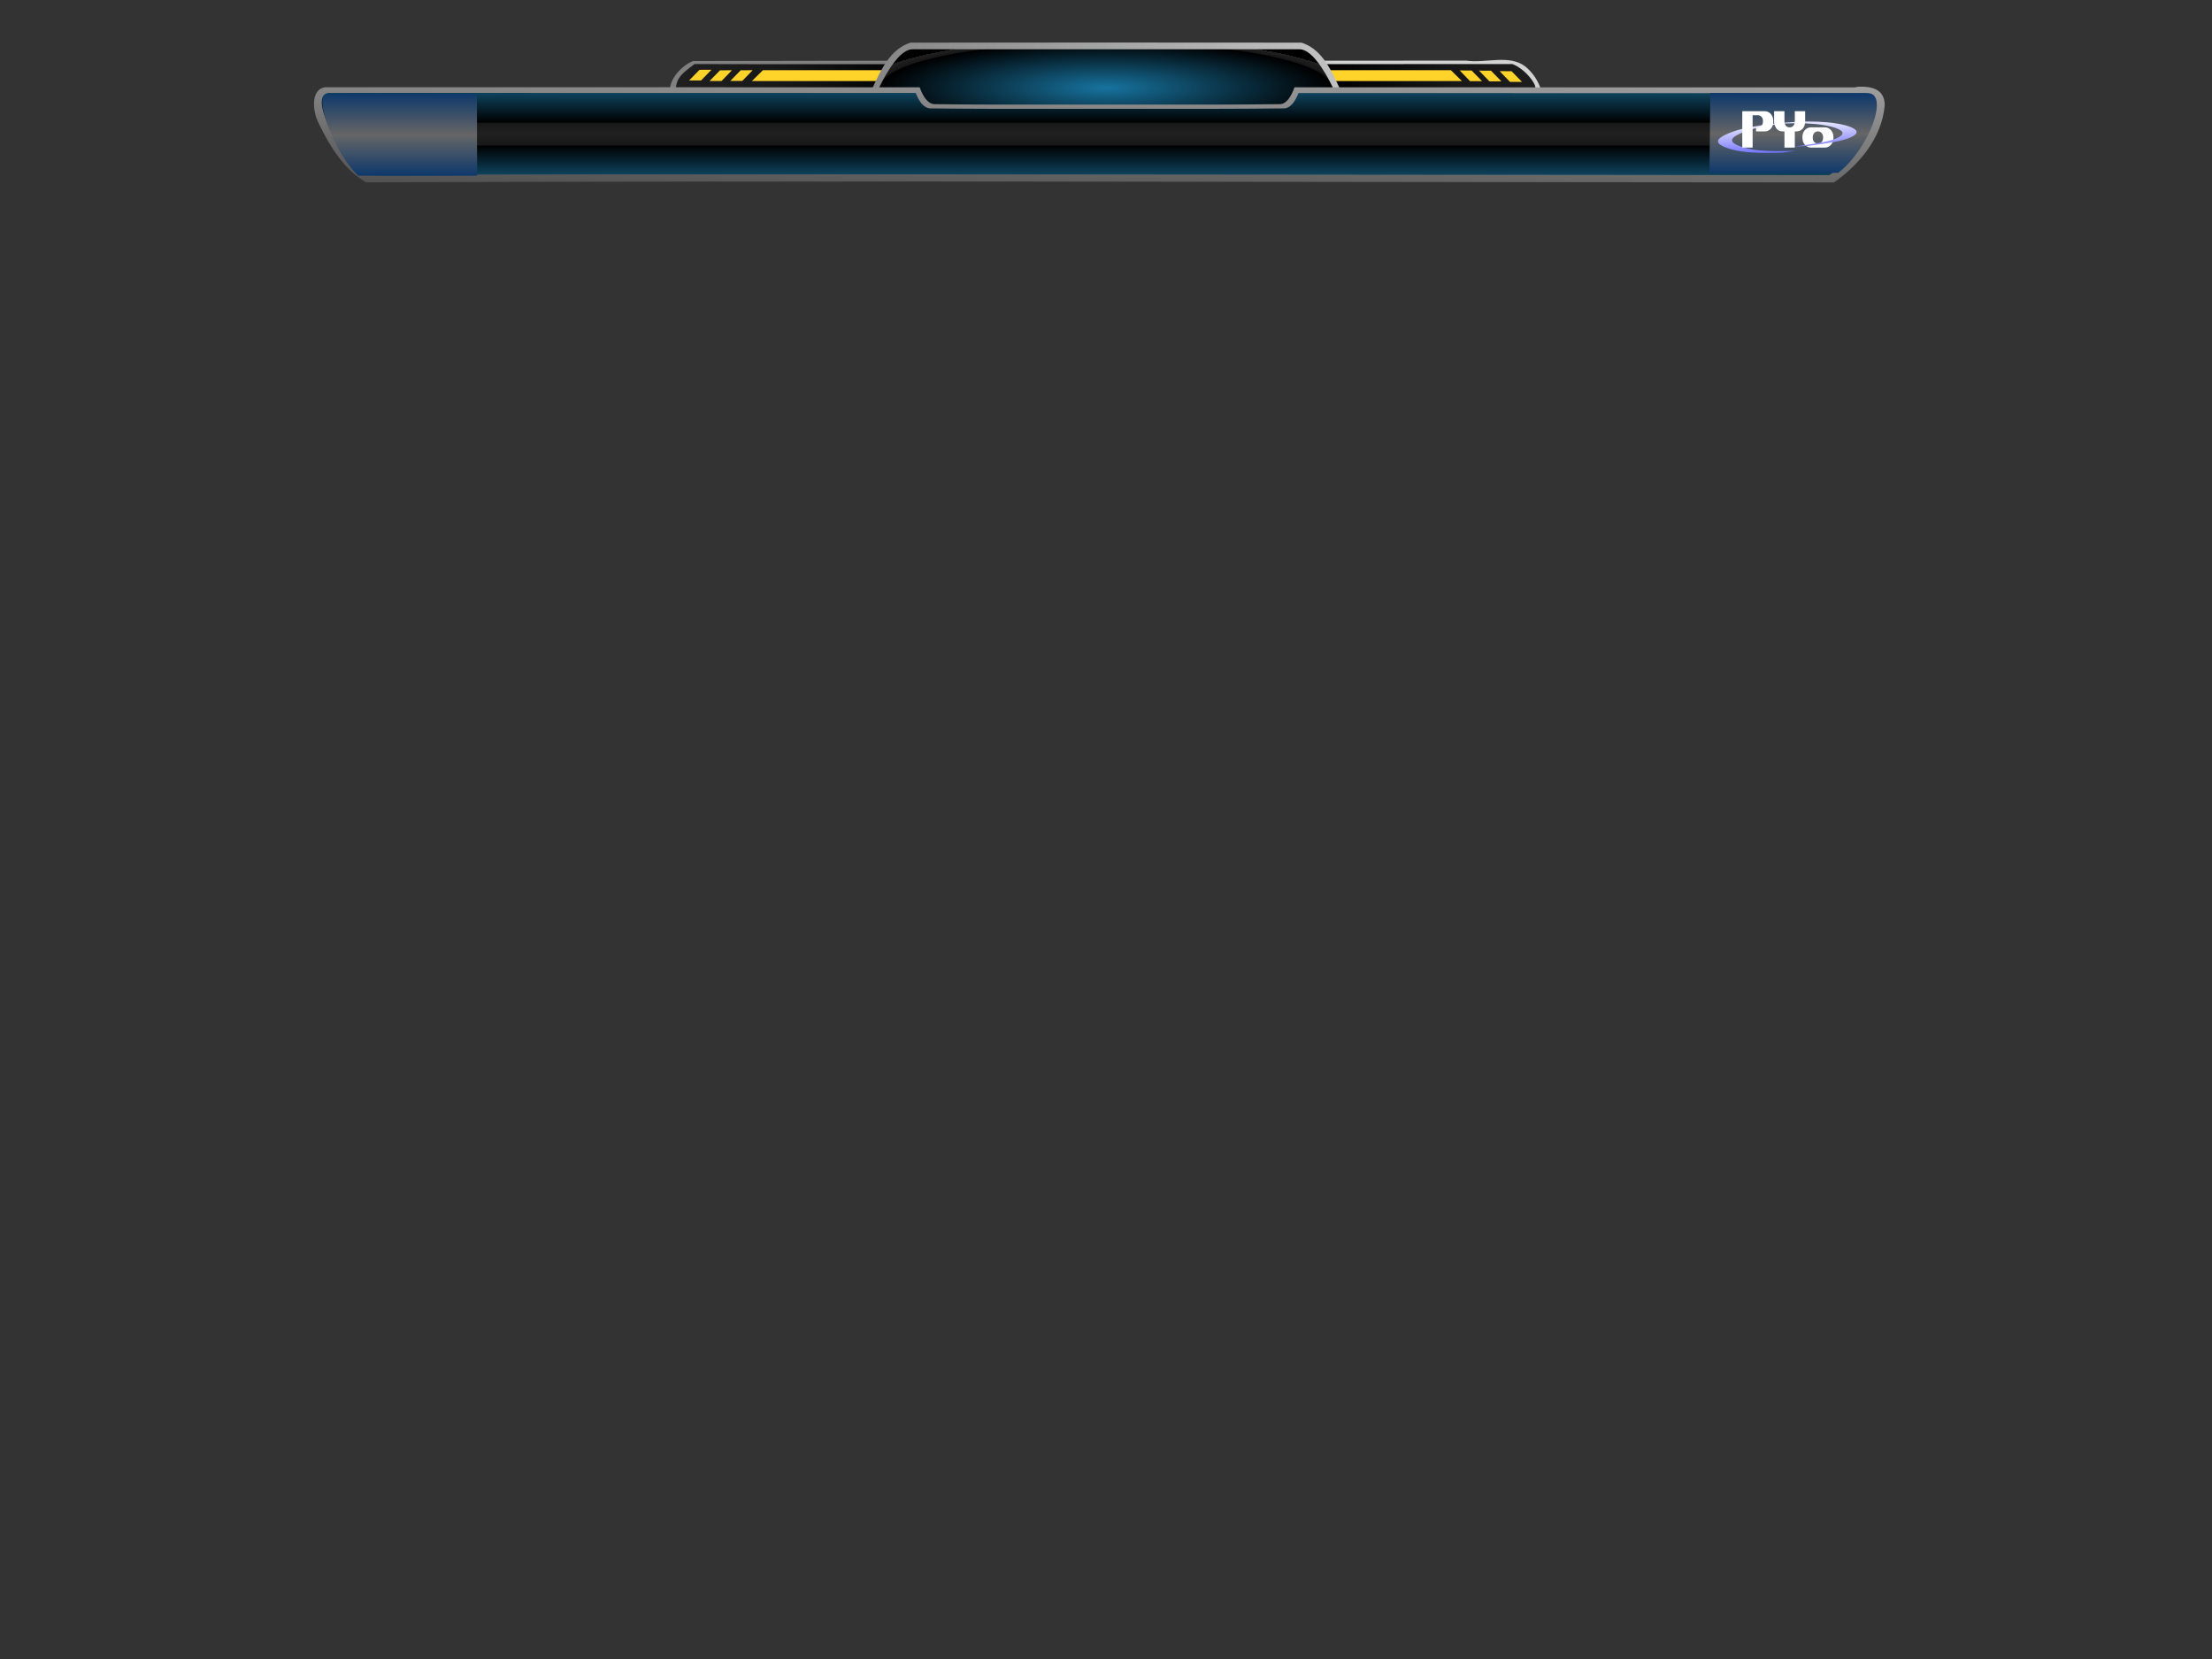 <?xml version="1.0" encoding="UTF-8" standalone="no"?>
<!-- Created with Inkscape (http://www.inkscape.org/) -->

<svg
   xmlns:osb="http://www.openswatchbook.org/uri/2009/osb"
   xmlns:dc="http://purl.org/dc/elements/1.1/"
   xmlns:cc="http://creativecommons.org/ns#"
   xmlns:rdf="http://www.w3.org/1999/02/22-rdf-syntax-ns#"
   xmlns:svg="http://www.w3.org/2000/svg"
   xmlns="http://www.w3.org/2000/svg"
   xmlns:xlink="http://www.w3.org/1999/xlink"
   xmlns:sodipodi="http://sodipodi.sourceforge.net/DTD/sodipodi-0.dtd"
   xmlns:inkscape="http://www.inkscape.org/namespaces/inkscape"
   sodipodi:docname="orangeflame.svg"
   inkscape:version="0.48+devel r12130"
   version="1.1"
   id="svg2"
   height="600"
   width="800">
  <rect width="100%" height="100%" fill="#333333" stroke="none"/>
  <sodipodi:namedview
     id="base"
     pagecolor="#ffffff"
     bordercolor="#666666"
     borderopacity="1.0"
     inkscape:pageopacity="0.0"
     inkscape:pageshadow="2"
     inkscape:zoom="2.5771371"
     inkscape:cx="430.45388"
     inkscape:cy="626.56776"
     inkscape:document-units="px"
     inkscape:current-layer="g1172"
     showgrid="true"
     inkscape:window-width="1920"
     inkscape:window-height="1059"
     inkscape:window-x="0"
     inkscape:window-y="0"
     inkscape:window-maximized="1"
     showguides="true"
     inkscape:snap-global="true"
     inkscape:snap-grids="false"
     inkscape:snap-to-guides="false"
     inkscape:guide-bbox="true"
     inkscape:snap-text-baseline="true"
     inkscape:snap-others="false"
     inkscape:snap-bbox="true">
    <inkscape:grid
       type="xygrid"
       id="grid3040"
       empspacing="5"
       visible="true"
       enabled="true"
       snapvisiblegridlinesonly="true" />
    <sodipodi:guide
       position="546.992,-2.842"
       orientation="0,800"
       id="guide5522" />
    <sodipodi:guide
       orientation="0,1"
       position="254.176,541.923"
       id="guide1190" />
  </sodipodi:namedview>
  <defs
     id="defs4">
    <linearGradient
       id="linearGradient2262">
      <stop
         id="stop2264"
         offset="0"
         style="stop-color:#808080;stop-opacity:1" />
      <stop
         id="stop2266"
         offset="1"
         style="stop-color:#d3d3d3;stop-opacity:1" />
    </linearGradient>
    <linearGradient
       id="linearGradient1221">
      <stop
         id="stop1223"
         offset="0"
         style="stop-color:#17739f;stop-opacity:1" />
      <stop
         style="stop-color:#000000;stop-opacity:1"
         offset="0.821"
         id="stop1225" />
      <stop
         id="stop1227"
         offset="0.862"
         style="stop-color:#171717;stop-opacity:1" />
      <stop
         style="stop-color:#212121;stop-opacity:1"
         offset="1"
         id="stop1229" />
    </linearGradient>
    <linearGradient
       id="linearGradient2018">
      <stop
         id="stop2020"
         offset="0"
         style="stop-color:#10396b;stop-opacity:1" />
      <stop
         style="stop-color:#666666;stop-opacity:1"
         offset="1"
         id="stop2028" />
    </linearGradient>
    <linearGradient
       id="linearGradient1109">
      <stop
         style="stop-color:#17739f;stop-opacity:1"
         offset="0"
         id="stop1111" />
      <stop
         id="stop1113"
         offset="0.831"
         style="stop-color:#000000;stop-opacity:1" />
      <stop
         style="stop-color:#171717;stop-opacity:1"
         offset="0.862"
         id="stop1115" />
      <stop
         id="stop1117"
         offset="1"
         style="stop-color:#212121;stop-opacity:1" />
      <stop
         id="stop1119"
         offset="1"
         style="stop-color:#000000;stop-opacity:1" />
    </linearGradient>
    <linearGradient
       id="linearGradient985"
       osb:paint="solid">
      <stop
         style="stop-color:#aeaeae;stop-opacity:1;"
         offset="0"
         id="stop987" />
    </linearGradient>
    <linearGradient
       id="linearGradient1409">
      <stop
         id="stop1411"
         offset="0"
         style="stop-color:#17739f;stop-opacity:1" />
      <stop
         style="stop-color:#000000;stop-opacity:1"
         offset="0.71"
         id="stop1413" />
      <stop
         id="stop1415"
         offset="0.717"
         style="stop-color:#171717;stop-opacity:1" />
      <stop
         style="stop-color:#212121;stop-opacity:1"
         offset="1"
         id="stop1417" />
      <stop
         style="stop-color:#000000;stop-opacity:1"
         offset="1"
         id="stop1419" />
    </linearGradient>
    <linearGradient
       id="linearGradient1309">
      <stop
         style="stop-color:#10396b;stop-opacity:1"
         offset="0"
         id="stop1311" />
      <stop
         id="stop1313"
         offset="0.71"
         style="stop-color:#000000;stop-opacity:1" />
      <stop
         style="stop-color:#171717;stop-opacity:1"
         offset="0.717"
         id="stop1315" />
      <stop
         id="stop1317"
         offset="1"
         style="stop-color:#212121;stop-opacity:1" />
      <stop
         id="stop1319"
         offset="1"
         style="stop-color:#000000;stop-opacity:1" />
    </linearGradient>
    <linearGradient
       id="linearGradient1254">
      <stop
         id="stop1256"
         offset="0"
         style="stop-color:#10396b;stop-opacity:1" />
      <stop
         style="stop-color:#000000;stop-opacity:1"
         offset="0.523"
         id="stop1258" />
      <stop
         id="stop1260"
         offset="0.717"
         style="stop-color:#171717;stop-opacity:1" />
      <stop
         style="stop-color:#212121;stop-opacity:1"
         offset="1"
         id="stop1262" />
      <stop
         style="stop-color:#000000;stop-opacity:1"
         offset="1"
         id="stop1264" />
    </linearGradient>
    <linearGradient
       id="linearGradient994">
      <stop
         id="stop996"
         offset="0"
         style="stop-color:#10396b;stop-opacity:1" />
      <stop
         style="stop-color:#000000;stop-opacity:1"
         offset="0.45"
         id="stop998" />
      <stop
         id="stop1000"
         offset="0.717"
         style="stop-color:#171717;stop-opacity:1" />
      <stop
         style="stop-color:#212121;stop-opacity:1"
         offset="1"
         id="stop1002" />
      <stop
         style="stop-color:#000000;stop-opacity:1"
         offset="1"
         id="stop1004" />
    </linearGradient>
    <linearGradient
       id="linearGradient1507">
      <stop
         style="stop-color:#10396b;stop-opacity:1"
         offset="0"
         id="stop1509" />
      <stop
         id="stop1511"
         offset="0.435"
         style="stop-color:#000000;stop-opacity:1" />
      <stop
         style="stop-color:#171717;stop-opacity:1"
         offset="0.717"
         id="stop1513" />
      <stop
         id="stop1515"
         offset="1"
         style="stop-color:#212121;stop-opacity:1" />
      <stop
         id="stop1517"
         offset="1"
         style="stop-color:#000000;stop-opacity:1" />
    </linearGradient>
    <linearGradient
       id="linearGradient1495">
      <stop
         style="stop-color:#10396b;stop-opacity:1"
         offset="0"
         id="stop1497" />
      <stop
         id="stop1499"
         offset="0.513"
         style="stop-color:#292929;stop-opacity:1" />
      <stop
         style="stop-color:#2d2d2d;stop-opacity:1"
         offset="0.583"
         id="stop1501" />
      <stop
         id="stop1503"
         offset="1"
         style="stop-color:#000000;stop-opacity:1;" />
      <stop
         id="stop1505"
         offset="1"
         style="stop-color:#333333;stop-opacity:1" />
    </linearGradient>
    <linearGradient
       id="linearGradient1483">
      <stop
         id="stop1485"
         offset="0"
         style="stop-color:#10396b;stop-opacity:1" />
      <stop
         style="stop-color:#292929;stop-opacity:1"
         offset="0.262"
         id="stop1487" />
      <stop
         id="stop1489"
         offset="0.262"
         style="stop-color:#2d2d2d;stop-opacity:1" />
      <stop
         style="stop-color:#000000;stop-opacity:1;"
         offset="1"
         id="stop1491" />
      <stop
         style="stop-color:#000000;stop-opacity:1"
         offset="1"
         id="stop1493" />
    </linearGradient>
    <linearGradient
       id="linearGradient2392">
      <stop
         style="stop-color:#10396b;stop-opacity:1"
         offset="0"
         id="stop2394" />
      <stop
         id="stop2396"
         offset="0.307"
         style="stop-color:#292929;stop-opacity:1" />
      <stop
         style="stop-color:#2d2d2d;stop-opacity:1"
         offset="0.507"
         id="stop2398" />
      <stop
         id="stop2400"
         offset="1"
         style="stop-color:#000000;stop-opacity:1;" />
      <stop
         id="stop2402"
         offset="1"
         style="stop-color:#000000;stop-opacity:1" />
    </linearGradient>
    <linearGradient
       id="linearGradient934">
      <stop
         id="stop936"
         offset="0"
         style="stop-color:#278e0e;stop-opacity:1" />
      <stop
         style="stop-color:#292929;stop-opacity:1"
         offset="0.307"
         id="stop938" />
      <stop
         id="stop940"
         offset="0.507"
         style="stop-color:#474747;stop-opacity:1" />
      <stop
         style="stop-color:#000000;stop-opacity:1;"
         offset="1"
         id="stop942" />
      <stop
         style="stop-color:#000000;stop-opacity:1"
         offset="1"
         id="stop944" />
    </linearGradient>
    <linearGradient
       id="linearGradient969">
      <stop
         style="stop-color:#278e0e;stop-opacity:1"
         offset="0"
         id="stop971" />
      <stop
         id="stop973"
         offset="0.162"
         style="stop-color:#292929;stop-opacity:1" />
      <stop
         style="stop-color:#474747;stop-opacity:1"
         offset="0.366"
         id="stop975" />
      <stop
         id="stop977"
         offset="0.763"
         style="stop-color:#000000;stop-opacity:1;" />
      <stop
         id="stop979"
         offset="1"
         style="stop-color:#000000;stop-opacity:1" />
    </linearGradient>
    <linearGradient
       id="linearGradient5587">
      <stop
         id="stop5589"
         offset="0"
         style="stop-color:#2b9d0f;stop-opacity:1" />
      <stop
         style="stop-color:#000000;stop-opacity:1"
         offset="0.357"
         id="stop5591" />
      <stop
         id="stop5593"
         offset="1"
         style="stop-color:#6a6a6a;stop-opacity:1" />
      <stop
         style="stop-color:#000000;stop-opacity:1;"
         offset="1"
         id="stop5595" />
      <stop
         style="stop-color:#000000;stop-opacity:1"
         offset="1"
         id="stop5597" />
    </linearGradient>
    <linearGradient
       id="linearGradient5510">
      <stop
         id="stop5575"
         offset="0"
         style="stop-color:#278e0e;stop-opacity:1" />
      <stop
         style="stop-color:#292929;stop-opacity:1"
         offset="0.319"
         id="stop5577" />
      <stop
         id="stop5579"
         offset="0.407"
         style="stop-color:#474747;stop-opacity:1" />
      <stop
         style="stop-color:#000000;stop-opacity:1;"
         offset="0.853"
         id="stop5581" />
      <stop
         style="stop-color:#434343;stop-opacity:1;"
         offset="1"
         id="stop5583" />
    </linearGradient>
    <linearGradient
       id="linearGradient5585">
      <stop
         style="stop-color:#3c9a25;stop-opacity:1"
         offset="0"
         id="stop5512" />
      <stop
         id="stop5514"
         offset="0.291"
         style="stop-color:#282828;stop-opacity:1;" />
      <stop
         style="stop-color:#000000;stop-opacity:1;"
         offset="0.416"
         id="stop5516" />
      <stop
         id="stop5518"
         offset="0.735"
         style="stop-color:#000000;stop-opacity:1;" />
      <stop
         id="stop5520"
         offset="1"
         style="stop-color:#434343;stop-opacity:1;" />
    </linearGradient>
    <linearGradient
       id="linearGradient3003">
      <stop
         style="stop-color:#252525;stop-opacity:1;"
         offset="0"
         id="stop3005" />
      <stop
         style="stop-color:#d3d3d3;stop-opacity:1"
         offset="1"
         id="stop3007" />
    </linearGradient>
    <linearGradient
       id="linearGradient2991">
      <stop
         id="stop3042"
         offset="0"
         style="stop-color:#606060;stop-opacity:1" />
      <stop
         style="stop-color:#282828;stop-opacity:1;"
         offset="0.333"
         id="stop3814" />
      <stop
         id="stop3793"
         offset="0.333"
         style="stop-color:#000000;stop-opacity:1;" />
      <stop
         style="stop-color:#000000;stop-opacity:1;"
         offset="0.719"
         id="stop3806" />
      <stop
         style="stop-color:#434343;stop-opacity:1;"
         offset="1"
         id="stop2995" />
    </linearGradient>
    <filter
       id="filter5289"
       inkscape:label="Tritone"
       inkscape:menu="Color"
       inkscape:menu-tooltip="Create a tritone palette with hue selectable by flood"
       x="0"
       y="0"
       height="1"
       width="1"
       color-interpolation-filters="sRGB">
      <feColorMatrix
         id="feColorMatrix5291"
         in="SourceGraphic"
         result="r"
         type="matrix"
         values="1 0 0 0 0 1 0 0 0 0 1 0 0 0 0 0 0 0 0 1 " />
      <feColorMatrix
         id="feColorMatrix5293"
         in="SourceGraphic"
         result="g"
         type="matrix"
         values="0 1 0 0 0 0 1 0 0 0 0 1 0 0 0 0 0 0 0 1 " />
      <feColorMatrix
         id="feColorMatrix5295"
         in="SourceGraphic"
         result="b"
         type="matrix"
         values="0 0 1 0 0 0 0 1 0 0 0 0 1 0 0 0 0 0 0 1 " />
      <feBlend
         id="feBlend5297"
         in2="g"
         mode="darken"
         in="r"
         result="minrg" />
      <feBlend
         id="feBlend5299"
         in2="b"
         mode="darken"
         in="minrg"
         result="p" />
      <feBlend
         id="feBlend5301"
         in2="g"
         mode="lighten"
         in="r"
         result="maxrg" />
      <feBlend
         id="feBlend5303"
         in2="b"
         mode="lighten"
         in="maxrg"
         result="q" />
      <feComponentTransfer
         id="feComponentTransfer5305"
         in="q"
         result="q2">
        <feFuncR
           id="feFuncR5307"
           type="linear"
           slope="0" />
      </feComponentTransfer>
      <feBlend
         id="feBlend5309"
         in2="q2"
         mode="lighten"
         in="p"
         result="pq" />
      <feColorMatrix
         id="feColorMatrix5311"
         in="pq"
         result="qminp"
         type="matrix"
         values="-1 1 0 0 0 -1 1 0 0 0 -1 1 0 0 0 0 0 0 0 1 " />
      <feComponentTransfer
         id="feComponentTransfer5313"
         in="qminp"
         result="coefsq">
        <feFuncR
           id="feFuncR5315"
           type="table"
           tableValues="1 1 0 0 0 1 1" />
        <feFuncG
           id="feFuncG5317"
           type="table"
           tableValues="0 1 1 1 0 0 0" />
        <feFuncB
           id="feFuncB5319"
           type="table"
           tableValues="0 0 0 1 1 1 0" />
      </feComponentTransfer>
      <feFlood
         id="feFlood5321"
         flood-color="rgb(203,0,254)"
         result="result1" />
      <feComposite
         id="feComposite5323"
         in2="result1"
         in="qminp"
         result="qminpc"
         operator="arithmetic"
         k1="1"
         k2="0"
         k3="0"
         k4="0" />
      <feComposite
         id="feComposite5325"
         in2="qminpc"
         in="p"
         result="color"
         operator="arithmetic"
         k2="1"
         k3="1"
         k1="0"
         k4="0" />
      <feComposite
         id="feComposite5327"
         in2="SourceGraphic"
         in="color"
         operator="in" />
    </filter>
    <filter
       id="filter5349"
       inkscape:label="Invert"
       x="0"
       y="0"
       width="1"
       height="1"
       inkscape:menu="Color"
       inkscape:menu-tooltip="Invert colors"
       color-interpolation-filters="sRGB">
      <feColorMatrix
         id="feColorMatrix5351"
         type="saturate"
         values="0"
         result="fbSourceGraphic" />
      <feColorMatrix
         result="fbSourceGraphicAlpha"
         in="fbSourceGraphic"
         values="0 0 0 -1 0 0 0 0 -1 0 0 0 0 -1 0 0 0 0 1 0"
         id="feColorMatrix5353" />
      <feColorMatrix
         id="feColorMatrix5355"
         type="saturate"
         values="1"
         result="fbSourceGraphic"
         in="fbSourceGraphic" />
      <feColorMatrix
         id="feColorMatrix5357"
         in="fbSourceGraphic"
         values="-1 0 0 0 1 0 -1 0 0 1 0 0 -1 0 1 0 0 0 1 0 " />
    </filter>
    <linearGradient
       inkscape:collect="always"
       xlink:href="#linearGradient2991-2"
       id="linearGradient3809-2"
       x1="325"
       y1="472.362"
       x2="325"
       y2="452.362"
       gradientUnits="userSpaceOnUse"
       gradientTransform="matrix(0.97,0,0,1.5,0,-226.18)" />
    <linearGradient
       id="linearGradient2991-2">
      <stop
         id="stop3042-5"
         offset="0"
         style="stop-color:#30ae11;stop-opacity:1;" />
      <stop
         style="stop-color:#282828;stop-opacity:1;"
         offset="0.151"
         id="stop3814-8" />
      <stop
         id="stop3793-5"
         offset="0.501"
         style="stop-color:#000000;stop-opacity:1;" />
      <stop
         style="stop-color:#000000;stop-opacity:1;"
         offset="0.735"
         id="stop3806-5" />
      <stop
         style="stop-color:#434343;stop-opacity:1;"
         offset="1"
         id="stop2995-5" />
    </linearGradient>
    <linearGradient
       id="linearGradient969-0">
      <stop
         style="stop-color:#278e0e;stop-opacity:1"
         offset="0"
         id="stop971-3" />
      <stop
         id="stop973-9"
         offset="0"
         style="stop-color:#292929;stop-opacity:1" />
      <stop
         style="stop-color:#474747;stop-opacity:1"
         offset="0.453"
         id="stop975-1" />
      <stop
         id="stop977-5"
         offset="0.853"
         style="stop-color:#000000;stop-opacity:1;" />
      <stop
         id="stop979-8"
         offset="1"
         style="stop-color:#000000;stop-opacity:1" />
    </linearGradient>
    <linearGradient
       inkscape:collect="always"
       xlink:href="#linearGradient969-0-1"
       id="linearGradient943-3-3"
       x1="706.262"
       y1="408.352"
       x2="706.262"
       y2="463.079"
       gradientUnits="userSpaceOnUse"
       gradientTransform="matrix(1.075,0,0,0.366,-61.258,336.665)" />
    <linearGradient
       id="linearGradient969-0-1">
      <stop
         style="stop-color:#278e0e;stop-opacity:1"
         offset="0"
         id="stop971-3-4" />
      <stop
         id="stop973-9-9"
         offset="0.168"
         style="stop-color:#292929;stop-opacity:1" />
      <stop
         style="stop-color:#474747;stop-opacity:1"
         offset="0.453"
         id="stop975-1-3" />
      <stop
         id="stop977-5-5"
         offset="0.853"
         style="stop-color:#000000;stop-opacity:1;" />
      <stop
         id="stop979-8-1"
         offset="1"
         style="stop-color:#000000;stop-opacity:1" />
    </linearGradient>
    <linearGradient
       y2="466.174"
       x2="706.435"
       y1="408.352"
       x1="706.262"
       gradientTransform="matrix(1.184,0,0,0.19,-135.475,394.621)"
       gradientUnits="userSpaceOnUse"
       id="linearGradient4441-5"
       xlink:href="#linearGradient2392-5"
       inkscape:collect="always"
       spreadMethod="reflect" />
    <linearGradient
       id="linearGradient2392-5">
      <stop
         style="stop-color:#10396b;stop-opacity:1"
         offset="0"
         id="stop2394-3" />
      <stop
         id="stop2396-5"
         offset="0.307"
         style="stop-color:#292929;stop-opacity:1" />
      <stop
         style="stop-color:#2d2d2d;stop-opacity:1"
         offset="0.507"
         id="stop2398-0" />
      <stop
         id="stop2400-2"
         offset="1"
         style="stop-color:#000000;stop-opacity:1;" />
      <stop
         id="stop2402-2"
         offset="1"
         style="stop-color:#000000;stop-opacity:1" />
    </linearGradient>
    <linearGradient
       y2="466.174"
       x2="706.435"
       y1="408.352"
       x1="706.262"
       gradientTransform="matrix(1.237,0,0,0.19,-177.72,393.255)"
       gradientUnits="userSpaceOnUse"
       id="linearGradient4441-4"
       xlink:href="#linearGradient2392-7"
       inkscape:collect="always"
       spreadMethod="reflect" />
    <linearGradient
       id="linearGradient2392-7">
      <stop
         style="stop-color:#10396b;stop-opacity:1"
         offset="0"
         id="stop2394-6" />
      <stop
         id="stop2396-7"
         offset="0.307"
         style="stop-color:#292929;stop-opacity:1" />
      <stop
         style="stop-color:#2d2d2d;stop-opacity:1"
         offset="0.507"
         id="stop2398-2" />
      <stop
         id="stop2400-4"
         offset="1"
         style="stop-color:#000000;stop-opacity:1;" />
      <stop
         id="stop2402-3"
         offset="1"
         style="stop-color:#000000;stop-opacity:1" />
    </linearGradient>
    <linearGradient
       y2="407.237"
       x2="705.115"
       y1="520.429"
       x1="705.115"
       spreadMethod="reflect"
       gradientTransform="matrix(1.986,0,0,0.128,-1077.954,510.185)"
       gradientUnits="userSpaceOnUse"
       id="linearGradient1375"
       xlink:href="#linearGradient1409-3"
       inkscape:collect="always" />
    <linearGradient
       inkscape:collect="always"
       xlink:href="#linearGradient994-6"
       id="linearGradient943-5"
       x1="706.603"
       y1="519.065"
       x2="706.603"
       y2="470.702"
       gradientUnits="userSpaceOnUse"
       gradientTransform="matrix(1.237,0,0,0.39,-774.027,288.785)"
       spreadMethod="reflect" />
    <linearGradient
       id="linearGradient994-6">
      <stop
         id="stop996-4"
         offset="0"
         style="stop-color:#10396b;stop-opacity:1" />
      <stop
         style="stop-color:#000000;stop-opacity:1"
         offset="0.45"
         id="stop998-0" />
      <stop
         id="stop1000-3"
         offset="0.717"
         style="stop-color:#171717;stop-opacity:1" />
      <stop
         style="stop-color:#212121;stop-opacity:1"
         offset="1"
         id="stop1002-2" />
      <stop
         style="stop-color:#000000;stop-opacity:1"
         offset="1"
         id="stop1004-2" />
    </linearGradient>
    <linearGradient
       y2="470.702"
       x2="706.603"
       y1="519.065"
       x1="706.603"
       spreadMethod="reflect"
       gradientTransform="matrix(0.719,0,0,0.292,-405.086,391.789)"
       gradientUnits="userSpaceOnUse"
       id="linearGradient1284-0"
       xlink:href="#linearGradient1309-4"
       inkscape:collect="always" />
    <linearGradient
       id="linearGradient1309-4">
      <stop
         style="stop-color:#10396b;stop-opacity:1"
         offset="0"
         id="stop1311-2" />
      <stop
         id="stop1313-7"
         offset="0.71"
         style="stop-color:#000000;stop-opacity:1" />
      <stop
         style="stop-color:#171717;stop-opacity:1"
         offset="0.717"
         id="stop1315-3" />
      <stop
         id="stop1317-4"
         offset="1"
         style="stop-color:#212121;stop-opacity:1" />
      <stop
         id="stop1319-3"
         offset="1"
         style="stop-color:#000000;stop-opacity:1" />
    </linearGradient>
    <linearGradient
       id="linearGradient1409-3">
      <stop
         id="stop1411-3"
         offset="0"
         style="stop-color:#0d415a;stop-opacity:1" />
      <stop
         style="stop-color:#000000;stop-opacity:1"
         offset="0.71"
         id="stop1413-5" />
      <stop
         id="stop1415-1"
         offset="0.717"
         style="stop-color:#171717;stop-opacity:1" />
      <stop
         style="stop-color:#212121;stop-opacity:1"
         offset="1"
         id="stop1417-1" />
      <stop
         style="stop-color:#000000;stop-opacity:1"
         offset="1"
         id="stop1419-1" />
    </linearGradient>
    <linearGradient
       id="linearGradient4119">
      <stop
         id="stop4121"
         offset="0"
         style="stop-color:#17739f;stop-opacity:1" />
      <stop
         style="stop-color:#000000;stop-opacity:1"
         offset="0.923"
         id="stop4123" />
      <stop
         id="stop4125"
         offset="0.938"
         style="stop-color:#171717;stop-opacity:1" />
      <stop
         style="stop-color:#212121;stop-opacity:1"
         offset="1"
         id="stop4127" />
      <stop
         style="stop-color:#000000;stop-opacity:1"
         offset="1"
         id="stop4129" />
    </linearGradient>
    <filter
       id="filter3243"
       inkscape:label="Button"
       inkscape:menu="Bevels"
       inkscape:menu-tooltip="Soft bevel, slightly depressed middle"
       style="color-interpolation-filters:sRGB;">
      <feGaussianBlur
         id="feGaussianBlur3245"
         stdDeviation="2.3"
         in="SourceAlpha"
         result="result0" />
      <feMorphology
         id="feMorphology3247"
         in="SourceAlpha"
         radius="6.6"
         result="result1" />
      <feGaussianBlur
         id="feGaussianBlur3249"
         stdDeviation="8.9"
         in="result1" />
      <feColorMatrix
         id="feColorMatrix3251"
         values="1 0 0 0 0 0 1 0 0 0 0 0 1 0 0 0 0 0 0.3 0"
         result="result91" />
      <feComposite
         id="feComposite3253"
         in2="result91"
         in="result0"
         operator="out"
         result="result2" />
      <feGaussianBlur
         id="feGaussianBlur3255"
         stdDeviation="1.7"
         result="result4" />
      <feDiffuseLighting
         id="feDiffuseLighting3257"
         surfaceScale="10"
         result="result92">
        <feDistantLight
           id="feDistantLight3259"
           azimuth="225"
           elevation="45" />
      </feDiffuseLighting>
      <feBlend
         id="feBlend3261"
         in2="SourceGraphic"
         mode="multiply"
         result="result93" />
      <feComposite
         id="feComposite3263"
         in2="SourceAlpha"
         operator="in"
         result="result3" />
      <feSpecularLighting
         id="feSpecularLighting3265"
         in="result4"
         surfaceScale="5"
         specularExponent="17.9"
         result="result94">
        <feDistantLight
           id="feDistantLight3267"
           azimuth="225"
           elevation="45" />
      </feSpecularLighting>
      <feComposite
         id="feComposite3269"
         in2="result3"
         operator="atop" />
    </filter>
    <linearGradient
       y2="407.237"
       x2="705.115"
       y1="520.429"
       x1="705.115"
       spreadMethod="reflect"
       gradientTransform="matrix(1.986,0,0,0.109,-1097.039,444.579)"
       gradientUnits="userSpaceOnUse"
       id="linearGradient1375-0"
       xlink:href="#linearGradient1409-3-1"
       inkscape:collect="always" />
    <linearGradient
       id="linearGradient1409-3-1">
      <stop
         id="stop1411-3-9"
         offset="0"
         style="stop-color:#17739f;stop-opacity:1" />
      <stop
         style="stop-color:#000000;stop-opacity:1"
         offset="0.71"
         id="stop1413-5-4" />
      <stop
         id="stop1415-1-3"
         offset="0.717"
         style="stop-color:#171717;stop-opacity:1" />
      <stop
         style="stop-color:#212121;stop-opacity:1"
         offset="1"
         id="stop1417-1-9" />
      <stop
         style="stop-color:#000000;stop-opacity:1"
         offset="1"
         id="stop1419-1-7" />
    </linearGradient>
    <linearGradient
       y2="26.277"
       x2="933.676"
       y1="766.004"
       x1="603.911"
       spreadMethod="pad"
       gradientTransform="matrix(1.986,0,0,0.128,-1074.799,58.083)"
       gradientUnits="userSpaceOnUse"
       id="linearGradient1027"
       xlink:href="#linearGradient3003"
       inkscape:collect="always" />
    <linearGradient
       y2="407.237"
       x2="705.115"
       y1="520.429"
       x1="705.115"
       spreadMethod="reflect"
       gradientTransform="matrix(1.986,0,0,0.109,-1097.039,446.579)"
       gradientUnits="userSpaceOnUse"
       id="linearGradient1375-03"
       xlink:href="#linearGradient1409-3-2"
       inkscape:collect="always" />
    <linearGradient
       id="linearGradient1409-3-2">
      <stop
         id="stop1411-3-8"
         offset="0"
         style="stop-color:#17739f;stop-opacity:1" />
      <stop
         style="stop-color:#000000;stop-opacity:1"
         offset="0.71"
         id="stop1413-5-7" />
      <stop
         id="stop1415-1-0"
         offset="0.717"
         style="stop-color:#171717;stop-opacity:1" />
      <stop
         style="stop-color:#212121;stop-opacity:1"
         offset="1"
         id="stop1417-1-1" />
      <stop
         style="stop-color:#000000;stop-opacity:1"
         offset="1"
         id="stop1419-1-71" />
    </linearGradient>
    <linearGradient
       inkscape:collect="always"
       xlink:href="#linearGradient1109-8"
       id="linearGradient1107-1"
       x1="486.668"
       y1="593.054"
       x2="605.557"
       y2="594.899"
       gradientUnits="userSpaceOnUse"
       spreadMethod="reflect" />
    <linearGradient
       id="linearGradient1109-8">
      <stop
         style="stop-color:#17739f;stop-opacity:1"
         offset="0"
         id="stop1111-3" />
      <stop
         id="stop1113-5"
         offset="0.831"
         style="stop-color:#000000;stop-opacity:1" />
      <stop
         style="stop-color:#171717;stop-opacity:1"
         offset="0.862"
         id="stop1115-2" />
      <stop
         id="stop1117-6"
         offset="1"
         style="stop-color:#212121;stop-opacity:1" />
      <stop
         id="stop1119-5"
         offset="1"
         style="stop-color:#000000;stop-opacity:1" />
    </linearGradient>
    <linearGradient
       y2="407.237"
       x2="705.115"
       y1="520.429"
       x1="705.115"
       spreadMethod="reflect"
       gradientTransform="matrix(1.986,0,0,0.128,-1080.087,452.528)"
       gradientUnits="userSpaceOnUse"
       id="linearGradient1375-5"
       xlink:href="#linearGradient1409-3-7"
       inkscape:collect="always" />
    <linearGradient
       id="linearGradient1409-3-7">
      <stop
         id="stop1411-3-2"
         offset="0"
         style="stop-color:#17739f;stop-opacity:1" />
      <stop
         style="stop-color:#000000;stop-opacity:1"
         offset="0.71"
         id="stop1413-5-6" />
      <stop
         id="stop1415-1-8"
         offset="0.717"
         style="stop-color:#171717;stop-opacity:1" />
      <stop
         style="stop-color:#212121;stop-opacity:1"
         offset="1"
         id="stop1417-1-8" />
      <stop
         style="stop-color:#000000;stop-opacity:1"
         offset="1"
         id="stop1419-1-1" />
    </linearGradient>
    <linearGradient
       y2="407.237"
       x2="705.115"
       y1="520.429"
       x1="705.115"
       spreadMethod="reflect"
       gradientTransform="matrix(1.52,0,0,0.128,-796.006,510.379)"
       gradientUnits="userSpaceOnUse"
       id="linearGradient1993"
       xlink:href="#linearGradient2018"
       inkscape:collect="always" />
    <linearGradient
       inkscape:collect="always"
       xlink:href="#linearGradient1109-9"
       id="linearGradient1107-6"
       x1="504.926"
       y1="594.366"
       x2="605.557"
       y2="594.899"
       gradientUnits="userSpaceOnUse"
       spreadMethod="reflect"
       gradientTransform="matrix(1.077,0,0,1.071,-137.644,-158.805)" />
    <linearGradient
       id="linearGradient1109-9">
      <stop
         style="stop-color:#17739f;stop-opacity:1"
         offset="0"
         id="stop1111-8" />
      <stop
         id="stop1113-2"
         offset="0.831"
         style="stop-color:#000000;stop-opacity:1" />
      <stop
         style="stop-color:#171717;stop-opacity:1"
         offset="0.862"
         id="stop1115-3" />
      <stop
         id="stop1117-3"
         offset="1"
         style="stop-color:#212121;stop-opacity:1" />
      <stop
         id="stop1119-4"
         offset="1"
         style="stop-color:#000000;stop-opacity:1" />
    </linearGradient>
    <linearGradient
       y2="590.453"
       x2="660.704"
       y1="607.038"
       x1="505.326"
       spreadMethod="reflect"
       gradientTransform="matrix(1.077,0,0,0.601,-112.45,185.716)"
       gradientUnits="userSpaceOnUse"
       id="linearGradient2050"
       xlink:href="#linearGradient994"
       inkscape:collect="always" />
    <linearGradient
       y2="594.899"
       x2="605.557"
       y1="594.366"
       x1="504.926"
       spreadMethod="reflect"
       gradientTransform="matrix(1.077,0,0,1.071,-171.194,-70.671)"
       gradientUnits="userSpaceOnUse"
       id="linearGradient2050-5"
       xlink:href="#linearGradient1109-9-9"
       inkscape:collect="always" />
    <linearGradient
       id="linearGradient1109-9-9">
      <stop
         style="stop-color:#17739f;stop-opacity:1"
         offset="0"
         id="stop1111-8-9" />
      <stop
         id="stop1113-2-9"
         offset="0.831"
         style="stop-color:#000000;stop-opacity:1" />
      <stop
         style="stop-color:#171717;stop-opacity:1"
         offset="0.862"
         id="stop1115-3-2" />
      <stop
         id="stop1117-3-2"
         offset="1"
         style="stop-color:#212121;stop-opacity:1" />
      <stop
         id="stop1119-4-3"
         offset="1"
         style="stop-color:#000000;stop-opacity:1" />
    </linearGradient>
    <linearGradient
       y2="594.899"
       x2="605.557"
       y1="594.366"
       x1="504.926"
       spreadMethod="reflect"
       gradientTransform="matrix(1.077,0,0,1.071,-148.324,-523.034)"
       gradientUnits="userSpaceOnUse"
       id="linearGradient2050-7"
       xlink:href="#linearGradient1109-9-8"
       inkscape:collect="always" />
    <linearGradient
       id="linearGradient1109-9-8">
      <stop
         style="stop-color:#17739f;stop-opacity:1"
         offset="0"
         id="stop1111-8-8" />
      <stop
         id="stop1113-2-5"
         offset="0.831"
         style="stop-color:#000000;stop-opacity:1" />
      <stop
         style="stop-color:#171717;stop-opacity:1"
         offset="0.862"
         id="stop1115-3-9" />
      <stop
         id="stop1117-3-9"
         offset="1"
         style="stop-color:#212121;stop-opacity:1" />
      <stop
         id="stop1119-4-0"
         offset="1"
         style="stop-color:#000000;stop-opacity:1" />
    </linearGradient>
    <linearGradient
       y2="407.237"
       x2="705.115"
       y1="520.429"
       x1="705.115"
       spreadMethod="reflect"
       gradientTransform="matrix(1.986,0,0,0.128,-1080.087,452.528)"
       gradientUnits="userSpaceOnUse"
       id="linearGradient1375-6"
       xlink:href="#linearGradient1409-3-8"
       inkscape:collect="always" />
    <linearGradient
       id="linearGradient1409-3-8">
      <stop
         id="stop1411-3-1"
         offset="0"
         style="stop-color:#17739f;stop-opacity:1" />
      <stop
         style="stop-color:#000000;stop-opacity:1"
         offset="0.71"
         id="stop1413-5-0" />
      <stop
         id="stop1415-1-5"
         offset="0.717"
         style="stop-color:#171717;stop-opacity:1" />
      <stop
         style="stop-color:#212121;stop-opacity:1"
         offset="1"
         id="stop1417-1-7" />
      <stop
         style="stop-color:#000000;stop-opacity:1"
         offset="1"
         id="stop1419-1-9" />
    </linearGradient>
    <linearGradient
       y2="407.237"
       x2="705.115"
       y1="520.429"
       x1="705.115"
       spreadMethod="reflect"
       gradientTransform="matrix(1.643,0,0,0.125,-773.478,511.249)"
       gradientUnits="userSpaceOnUse"
       id="linearGradient1875"
       xlink:href="#linearGradient2018"
       inkscape:collect="always" />
    <linearGradient
       y2="586.414"
       x2="576.265"
       y1="607.038"
       x1="505.326"
       spreadMethod="reflect"
       gradientTransform="matrix(1.077,0,0,0.601,-112.45,185.716)"
       gradientUnits="userSpaceOnUse"
       id="linearGradient2050-8"
       xlink:href="#linearGradient1221-9"
       inkscape:collect="always" />
    <linearGradient
       id="linearGradient1221-9">
      <stop
         id="stop1223-1"
         offset="0"
         style="stop-color:#17739f;stop-opacity:1" />
      <stop
         style="stop-color:#000000;stop-opacity:1"
         offset="0.821"
         id="stop1225-4" />
      <stop
         id="stop1227-1"
         offset="0.862"
         style="stop-color:#171717;stop-opacity:1" />
      <stop
         style="stop-color:#212121;stop-opacity:1"
         offset="1"
         id="stop1229-6" />
    </linearGradient>
    <linearGradient
       y2="586.414"
       x2="576.265"
       y1="607.673"
       x1="490.266"
       spreadMethod="pad"
       gradientTransform="matrix(1.077,0,0,0.546,-112.182,219.379)"
       gradientUnits="userSpaceOnUse"
       id="linearGradient2237"
       xlink:href="#linearGradient2262"
       inkscape:collect="always" />
    <radialGradient
       inkscape:collect="always"
       xlink:href="#linearGradient4119"
       id="radialGradient2270"
       cx="407.235"
       cy="605.36"
       fx="407.235"
       fy="605.36"
       r="88.027"
       gradientTransform="matrix(1,0,0,0.203,-0.272,482.378)"
       gradientUnits="userSpaceOnUse" />
    <radialGradient
       inkscape:collect="always"
       xlink:href="#linearGradient4119-9"
       id="radialGradient2270-0"
       cx="407.235"
       cy="605.36"
       fx="407.235"
       fy="605.36"
       r="88.027"
       gradientTransform="matrix(1,0,0,0.203,0,482.378)"
       gradientUnits="userSpaceOnUse" />
    <linearGradient
       id="linearGradient4119-9">
      <stop
         id="stop4121-8"
         offset="0"
         style="stop-color:#17739f;stop-opacity:1" />
      <stop
         style="stop-color:#000000;stop-opacity:1"
         offset="0.923"
         id="stop4123-8" />
      <stop
         id="stop4125-5"
         offset="0.938"
         style="stop-color:#171717;stop-opacity:1" />
      <stop
         style="stop-color:#212121;stop-opacity:1"
         offset="1"
         id="stop4127-2" />
      <stop
         style="stop-color:#000000;stop-opacity:1"
         offset="1"
         id="stop4129-2" />
    </linearGradient>
    <linearGradient
       inkscape:collect="always"
       xlink:href="#linearGradient2262"
       id="linearGradient2317"
       x1="306.538"
       y1="611.432"
       x2="537.158"
       y2="580.898"
       gradientUnits="userSpaceOnUse" />
    <linearGradient
       inkscape:collect="always"
       xlink:href="#linearGradient1070-0"
       id="linearGradient1076-3"
       x1="372.591"
       y1="666.018"
       x2="368.84"
       y2="560.992"
       gradientUnits="userSpaceOnUse"
       gradientTransform="matrix(0.097,0,0,0.097,122.591,445.002)" />
    <linearGradient
       inkscape:collect="always"
       id="linearGradient1070-0">
      <stop
         style="stop-color:#5555ff;stop-opacity:1;"
         offset="0"
         id="stop1072-2" />
      <stop
         style="stop-color:#e1e1ff;stop-opacity:1"
         offset="1"
         id="stop1074-5" />
    </linearGradient>
  </defs>
  <g
     inkscape:label="レイヤー 1"
     inkscape:groupmode="layer"
     id="layer1"
     transform="translate(0,-452.362)"
     style="display:inline">
    <g
       transform="matrix(1.259,0,0,1.239,-647.913,-825.08)"
       style="font-size:10.999px;font-style:normal;font-variant:normal;font-weight:bold;font-stretch:normal;text-align:start;line-height:125%;letter-spacing:0px;word-spacing:0px;writing-mode:lr-tb;text-anchor:start;fill:#ffffff;fill-opacity:1;stroke:none;font-family:CartoGothic Std;-inkscape-font-specification:CartoGothic Std"
       id="text1022" />
    <g
       transform="matrix(0.488,0,0,0.511,70.172,213.687)"
       style="font-size:13px;font-style:normal;font-variant:normal;font-weight:bold;font-stretch:normal;text-align:start;line-height:125%;letter-spacing:0px;word-spacing:0px;writing-mode:lr-tb;text-anchor:start;fill:#ffffff;fill-opacity:1;stroke:none;display:inline;font-family:CartoGothic Std;-inkscape-font-specification:CartoGothic Std"
       id="text1065-7" />
    <g
       id="g2319"
       transform="translate(-26.085,-68.119)">
      <path
         sodipodi:nodetypes="ccccccc"
         inkscape:connector-curvature="0"
         id="rect919-6-4-2-1-9-5"
         d="M 276.71,542.565 C 272.453,544.271 267.638,549.531 268.437,554.131 277.967,554.131 287.839,554.193 297.679,554.193 392.13,554.067 576.807,554.213 583.821,554.213 582.605,549.676 580.322,546.653 577.773,544.55 571.936,540.019 563.316,543.473 556.335,542.406 463.141,542.563 369.835,542.284 276.71,542.565 Z"
         style="fill:url(#linearGradient2237);fill-opacity:1;stroke:none;display:inline" />
      <path
         sodipodi:nodetypes="csccsscccc"
         inkscape:connector-curvature="0"
         id="rect919-6-4-2-1-9"
         d="M 277.281,543.643 C 272.263,547.385 270.916,548.624 270.452,552.627 270.404,553.039 318.462,552.629 345.406,552.627 345.531,552.63 345.648,552.627 345.781,552.627 355.36,552.626 360.524,552.61 372,552.61 463.025,552.603 579.682,552.687 580.828,552.687 583.004,552.687 578.356,545.632 573.062,543.643 570.589,543.643 548.507,543.656 530.562,543.661 467.405,543.726 401.477,543.702 339.094,543.696 306.81,543.693 280.684,543.681 277.281,543.643 Z"
         style="fill:url(#linearGradient2050);fill-opacity:1;stroke:none;display:inline" />
      <g
         id="g1225"
         style="fill:#ffd42a">
        <path
           style="fill:#ffd42a;fill-opacity:1;stroke:#e1e1ff;stroke-width:0;stroke-linejoin:round;stroke-miterlimit:100;stroke-opacity:1"
           d="M 302.002,545.873 298.018,549.788 554.808,549.788 550.824,545.873 Z"
           id="rect2179"
           inkscape:connector-curvature="0"
           sodipodi:nodetypes="ccccc" />
        <path
           sodipodi:nodetypes="ccccc"
           inkscape:connector-curvature="0"
           id="rect1140"
           d="M 293.973,545.896 298.297,545.869 294.537,549.749 290.204,549.749 Z"
           style="fill:#ffd42a;fill-opacity:1;stroke:#e1e1ff;stroke-width:0;stroke-linejoin:round;stroke-miterlimit:100;stroke-opacity:1" />
        <path
           sodipodi:nodetypes="ccccc"
           inkscape:connector-curvature="0"
           id="rect1140-2"
           d="M 286.487,545.913 290.811,545.886 287.05,549.766 282.717,549.766 Z"
           style="fill:#ffd42a;fill-opacity:1;stroke:#e1e1ff;stroke-width:0;stroke-linejoin:round;stroke-miterlimit:100;stroke-opacity:1;display:inline" />
        <path
           sodipodi:nodetypes="ccccc"
           inkscape:connector-curvature="0"
           id="rect1140-5"
           d="M 279.07,545.734 283.394,545.707 279.634,549.587 275.3,549.587 Z"
           style="fill:#ffd42a;fill-opacity:1;stroke:#e1e1ff;stroke-width:0;stroke-linejoin:round;stroke-miterlimit:100;stroke-opacity:1;display:inline" />
        <path
           sodipodi:nodetypes="ccccc"
           inkscape:connector-curvature="0"
           id="rect1140-6"
           d="M 558.319,545.981 553.995,545.954 557.755,549.834 562.089,549.834 Z"
           style="fill:#ffd42a;fill-opacity:1;stroke:#e1e1ff;stroke-width:0;stroke-linejoin:round;stroke-miterlimit:100;stroke-opacity:1;display:inline" />
        <path
           sodipodi:nodetypes="ccccc"
           inkscape:connector-curvature="0"
           id="rect1140-6-0"
           d="M 565.32,546.047 560.996,546.021 564.756,549.901 569.089,549.901 Z"
           style="fill:#ffd42a;fill-opacity:1;stroke:#e1e1ff;stroke-width:0;stroke-linejoin:round;stroke-miterlimit:100;stroke-opacity:1;display:inline" />
        <path
           sodipodi:nodetypes="ccccc"
           inkscape:connector-curvature="0"
           id="rect1140-6-9"
           d="M 572.76,546.234 568.436,546.207 572.196,550.087 576.529,550.087 Z"
           style="fill:#ffd42a;fill-opacity:1;stroke:#e1e1ff;stroke-width:0;stroke-linejoin:round;stroke-miterlimit:100;stroke-opacity:1;display:inline" />
      </g>
    </g>
    <g
       id="g2324"
       transform="translate(-6.962,-121.133)">
      <path
         inkscape:connector-curvature="0"
         id="rect1184-1"
         d="M 336.3,588.916 C 327.496,591.622 324.414,601.905 320.582,609.323 319.89,612.975 314.549,618.588 318.957,621.01 377.634,621.01 436.311,621.01 494.988,621.01 499.359,618.565 494.035,612.931 493.332,609.291 489.524,601.911 486.414,591.578 477.613,588.916 430.512,588.864 383.401,588.864 336.3,588.916 Z"
         style="fill:url(#linearGradient2317);fill-opacity:1;stroke:#e1e1ff;stroke-width:0;stroke-linejoin:round;stroke-miterlimit:100;stroke-opacity:1;display:inline" />
      <path
         sodipodi:nodetypes="sccccsccs"
         inkscape:connector-curvature="0"
         id="rect1184"
         d="M 337.017,591.303 C 328.519,591.303 318.94,619.421 318.94,619.421 L 351.303,619.421 462.651,619.421 494.985,619.421 C 494.985,619.421 485.406,591.303 476.908,591.303 L 462.651,591.303 351.303,591.303 Z"
         style="fill:url(#radialGradient2270);fill-opacity:1;stroke:#e1e1ff;stroke-width:0;stroke-linejoin:round;stroke-miterlimit:100;stroke-opacity:1" />
    </g>
    <g
       id="g1172"
       transform="translate(-4.726,-61.458)">
      <path
         id="rect919-6-4-2-0"
         transform="translate(0,452.362)"
         d="M 677.281,92.812 C 675.873,92.843 676.545,92.962 675.438,93.062 612.601,93.065 535.743,93.046 472.906,93.031 471.707,96.349 470.011,99.095 467.562,99.125 450.948,99.325 437.172,99.31 410.312,99.281 404.817,99.275 399.311,99.291 394,99.281 367.14,99.31 359.365,99.325 342.75,99.125 340.3,99.095 338.543,96.353 337.344,93.031 273.701,93.019 186.078,92.989 122.438,93 116.818,93.657 117.828,102.18 120.062,106.188 124.065,114.646 129.599,123.229 137.156,127.406 313.446,126.744 491.74,127.373 668.031,127.438 676.641,121.343 685.376,111.699 686.375,99.406 686.257,93.597 681.506,92.721 677.281,92.812 Z"
         style="fill:url(#linearGradient1027);fill-opacity:1;stroke:none;display:inline"
         inkscape:connector-curvature="0"
         sodipodi:nodetypes="sccsscsccccccs" />
      <path
         style="fill:url(#linearGradient1375);fill-opacity:1;stroke:none;display:inline"
         d="M 124.008,547.42 C 115.442,547.397 127.342,569.924 138.008,577.17 147.803,576.491 652.287,577.17 666.289,577.17 679.856,568.256 688.703,547.514 679.258,547.514 677.923,547.514 632.519,547.507 577.937,547.499 544.168,547.494 506.885,547.488 474.351,547.482 473.139,550.555 471.431,552.986 469.07,553.014 452.137,553.214 437.821,553.199 410.445,553.17 404.844,553.164 399.234,553.18 393.82,553.17 366.444,553.199 358.129,553.214 341.195,553.014 338.827,552.986 337.127,550.536 335.914,547.451 249.899,547.434 126.968,547.428 124.008,547.42 Z"
         id="rect919-6-4-2"
         inkscape:connector-curvature="0"
         sodipodi:nodetypes="sccsscsscscs" />
      <path
         sodipodi:nodetypes="zcccz"
         inkscape:connector-curvature="0"
         id="rect919-6-4-2-5"
         d="M 123.622,547.609 C 130.175,547.632 177.21,547.717 177.21,547.717 L 177.278,577.379 C 177.278,577.379 141.663,577.535 134.333,577.355 126.173,570.109 117.068,547.587 123.622,547.609 Z"
         style="fill:url(#linearGradient1993);fill-opacity:1;stroke:none;display:inline" />
      <path
         sodipodi:nodetypes="csccc"
         inkscape:connector-curvature="0"
         id="rect919-6-4-2-1"
         d="M 623.295,547.412 C 623.295,547.412 675.065,547.517 680.264,547.517 688.078,547.517 680.76,567.67 669.536,576.328 657.952,576.328 622.962,576.305 622.962,576.305 Z"
         style="fill:url(#linearGradient1875);fill-opacity:1;stroke:none;display:inline" />
      <g
         style="display:inline"
         transform="matrix(1.059,0,0,1.238,484.459,-59.344)"
         id="g1969">
        <path
           inkscape:connector-curvature="0"
           id="path1065-6"
           style="font-size:166.361px;font-style:normal;font-variant:normal;font-weight:bold;font-stretch:normal;text-align:start;line-height:125%;letter-spacing:-7.09px;word-spacing:0px;writing-mode:lr-tb;text-anchor:start;fill:#ffffff;fill-opacity:1;stroke:#bbbbbb;stroke-width:0;stroke-miterlimit:100;stroke-opacity:1;stroke-dasharray:none;font-family:Dynamic BRK;-inkscape-font-specification:Dynamic BRK"
           d="M 173.144,503.134 Q 173.144,504.69 172.058,505.485 171.263,506.085 170.193,506.085 L 165.475,506.085 Q 164.437,506.085 163.642,505.485 162.54,504.674 162.54,503.134 162.54,501.577 163.626,500.783 164.421,500.183 165.475,500.183 L 170.193,500.183 Q 171.247,500.183 172.042,500.783 173.144,501.593 173.144,503.134 Z M 167.842,504.901 Q 168.41,504.901 168.831,504.658 169.61,504.204 169.61,503.134 169.61,502.307 169.123,501.837 168.637,501.366 167.842,501.366 167.048,501.366 166.561,501.837 166.075,502.307 166.075,503.134 166.075,503.961 166.561,504.431 167.048,504.901 167.842,504.901 Z" />
        <path
           style="fill:url(#linearGradient1076-3);fill-opacity:1;stroke:none"
           id="path830-0"
           d="M 155.588,507.576 C 155.444,507.573 155.292,507.578 155.147,507.581 154.765,507.587 154.383,507.595 154.002,507.602 153.447,507.612 152.893,507.622 152.338,507.629 151.672,507.638 151.006,507.64 150.339,507.64 149.578,507.64 148.819,507.631 148.06,507.618 147.271,507.605 146.49,507.575 145.714,507.54 144.923,507.504 144.146,507.454 143.383,507.393 142.589,507.328 141.848,507.235 141.131,507.134 140.374,507.025 139.673,506.897 139.003,506.761 138.295,506.614 137.666,506.449 137.069,506.277 136.434,506.092 135.882,505.893 135.37,505.688 134.843,505.475 134.46,505.246 134.151,505.011 133.834,504.767 133.739,504.515 133.724,504.262 133.713,504.004 133.878,503.749 134.128,503.499 134.407,503.235 134.861,502.986 135.355,502.742 135.873,502.493 136.469,502.253 137.084,502.017 137.717,501.773 138.435,501.544 139.187,501.321 139.985,501.085 140.874,500.869 141.802,500.662 142.821,500.438 143.954,500.247 145.106,500.064 146.317,499.876 147.57,499.703 148.832,499.535 150.023,499.375 151.27,499.241 152.547,499.124 155.266,498.887 158.009,498.666 160.859,498.544 162.039,498.494 163.235,498.475 164.432,498.469 165.576,498.464 166.715,498.491 167.846,498.529 168.948,498.566 170.027,498.628 171.089,498.706 172.129,498.784 173.107,498.898 174.052,499.026 174.943,499.148 175.773,499.292 176.564,499.448 177.298,499.594 177.939,499.762 178.535,499.939 179.1,500.109 179.558,500.297 179.971,500.49 180.398,500.684 180.683,500.891 180.879,501.104 181.072,501.325 181.076,501.55 181.013,501.774 180.938,502.01 180.679,502.237 180.359,502.46 179.999,502.706 179.485,502.935 178.913,503.157 178.253,503.406 177.437,503.628 176.574,503.838 175.534,504.088 174.335,504.295 173.112,504.491 171.659,504.718 170.13,504.916 168.595,505.109 167.221,505.282 165.823,505.442 164.423,505.601 164.423,505.601 159.724,505.793 159.724,505.793 L 159.724,505.793 C 161.118,505.635 162.511,505.476 163.879,505.306 165.397,505.116 166.909,504.923 168.35,504.702 169.55,504.513 170.729,504.315 171.759,504.075 172.611,503.874 173.42,503.661 174.08,503.421 174.65,503.209 175.16,502.988 175.522,502.751 175.841,502.539 176.104,502.322 176.191,502.096 176.264,501.884 176.27,501.67 176.091,501.46 175.907,501.256 175.63,501.06 175.218,500.875 174.817,500.69 174.374,500.509 173.823,500.346 173.243,500.177 172.618,500.016 171.905,499.877 171.13,499.727 170.317,499.589 169.442,499.473 168.513,499.352 167.552,499.246 166.531,499.176 165.48,499.105 164.413,499.048 163.327,499.015 162.209,498.983 161.084,498.962 159.956,498.971 158.775,498.982 157.596,499.007 156.435,499.061 155.825,499.09 155.22,499.12 154.62,499.159 154.416,499.172 153.811,499.216 154.011,499.2 154.618,499.152 159.912,498.743 157.395,498.938 156.104,499.047 154.842,499.175 153.641,499.332 152.375,499.497 151.123,499.668 149.908,499.852 148.766,500.029 147.639,500.214 146.622,500.43 145.695,500.631 144.807,500.841 144.011,501.072 143.259,501.29 142.541,501.514 141.907,501.753 141.291,501.986 140.695,502.221 140.171,502.467 139.679,502.702 139.224,502.943 138.935,503.197 138.678,503.438 138.504,503.683 138.505,503.932 138.511,504.174 138.591,504.415 138.896,504.647 139.195,504.874 139.568,505.094 140.082,505.298 140.587,505.497 141.136,505.69 141.767,505.868 142.36,506.033 142.983,506.192 143.686,506.331 144.351,506.461 145.044,506.582 145.792,506.684 146.501,506.777 147.234,506.862 148.013,506.918 148.77,506.973 149.538,507.019 150.319,507.05 151.089,507.081 151.864,507.106 152.645,507.116 153.403,507.126 154.162,507.131 154.922,507.128 155.593,507.126 156.264,507.12 156.934,507.109 157.497,507.099 158.06,507.089 158.622,507.076 159.021,507.067 159.42,507.058 159.818,507.048 159.978,507.044 160.146,507.042 160.3,507.033 160.3,507.033 155.588,507.576 155.588,507.576 Z"
           inkscape:connector-curvature="0" />
        <path
           inkscape:connector-curvature="0"
           id="path1061-2"
           style="font-size:166.361px;font-style:normal;font-variant:normal;font-weight:bold;font-stretch:normal;text-align:start;line-height:125%;letter-spacing:-7.09px;word-spacing:0px;writing-mode:lr-tb;text-anchor:start;fill:#ffffff;fill-opacity:1;stroke:#bbbbbb;stroke-width:0;stroke-miterlimit:100;stroke-opacity:1;stroke-dasharray:none;font-family:Dynamic BRK;-inkscape-font-specification:Dynamic BRK"
           d="M 152.611,498.415 Q 152.611,499.972 151.524,500.766 150.73,501.366 149.66,501.366 L 146.708,501.366 146.708,500.183 147.308,500.183 Q 147.876,500.183 148.298,499.939 149.076,499.485 149.076,498.415 149.076,497.588 148.589,497.118 148.103,496.648 147.308,496.648 L 145.541,496.648 145.541,506.085 142.006,506.085 142.006,495.464 149.66,495.464 Q 150.714,495.464 151.508,496.064 152.611,496.875 152.611,498.415 Z" />
        <path
           inkscape:connector-curvature="0"
           id="path1063-7"
           style="font-size:166.361px;font-style:normal;font-variant:normal;font-weight:bold;font-stretch:normal;text-align:start;line-height:125%;letter-spacing:-7.09px;word-spacing:0px;writing-mode:lr-tb;text-anchor:start;fill:#ffffff;fill-opacity:1;stroke:#bbbbbb;stroke-width:0;stroke-miterlimit:100;stroke-opacity:1;stroke-dasharray:none;font-family:Dynamic BRK;-inkscape-font-specification:Dynamic BRK"
           d="M 163.479,498.415 Q 163.479,499.972 162.393,500.766 161.598,501.366 160.528,501.366 L 159.944,501.366 159.944,506.085 156.41,506.085 156.41,501.366 155.81,501.366 Q 154.269,501.366 153.475,500.28 152.875,499.485 152.875,498.415 L 152.875,495.464 156.41,495.464 156.41,498.415 Q 156.41,498.999 156.653,499.404 157.107,500.183 158.177,500.183 159.004,500.183 159.474,499.696 159.944,499.21 159.944,498.415 L 159.944,495.464 163.479,495.464 163.479,498.415 Z" />
      </g>
    </g>
  </g>
</svg>
